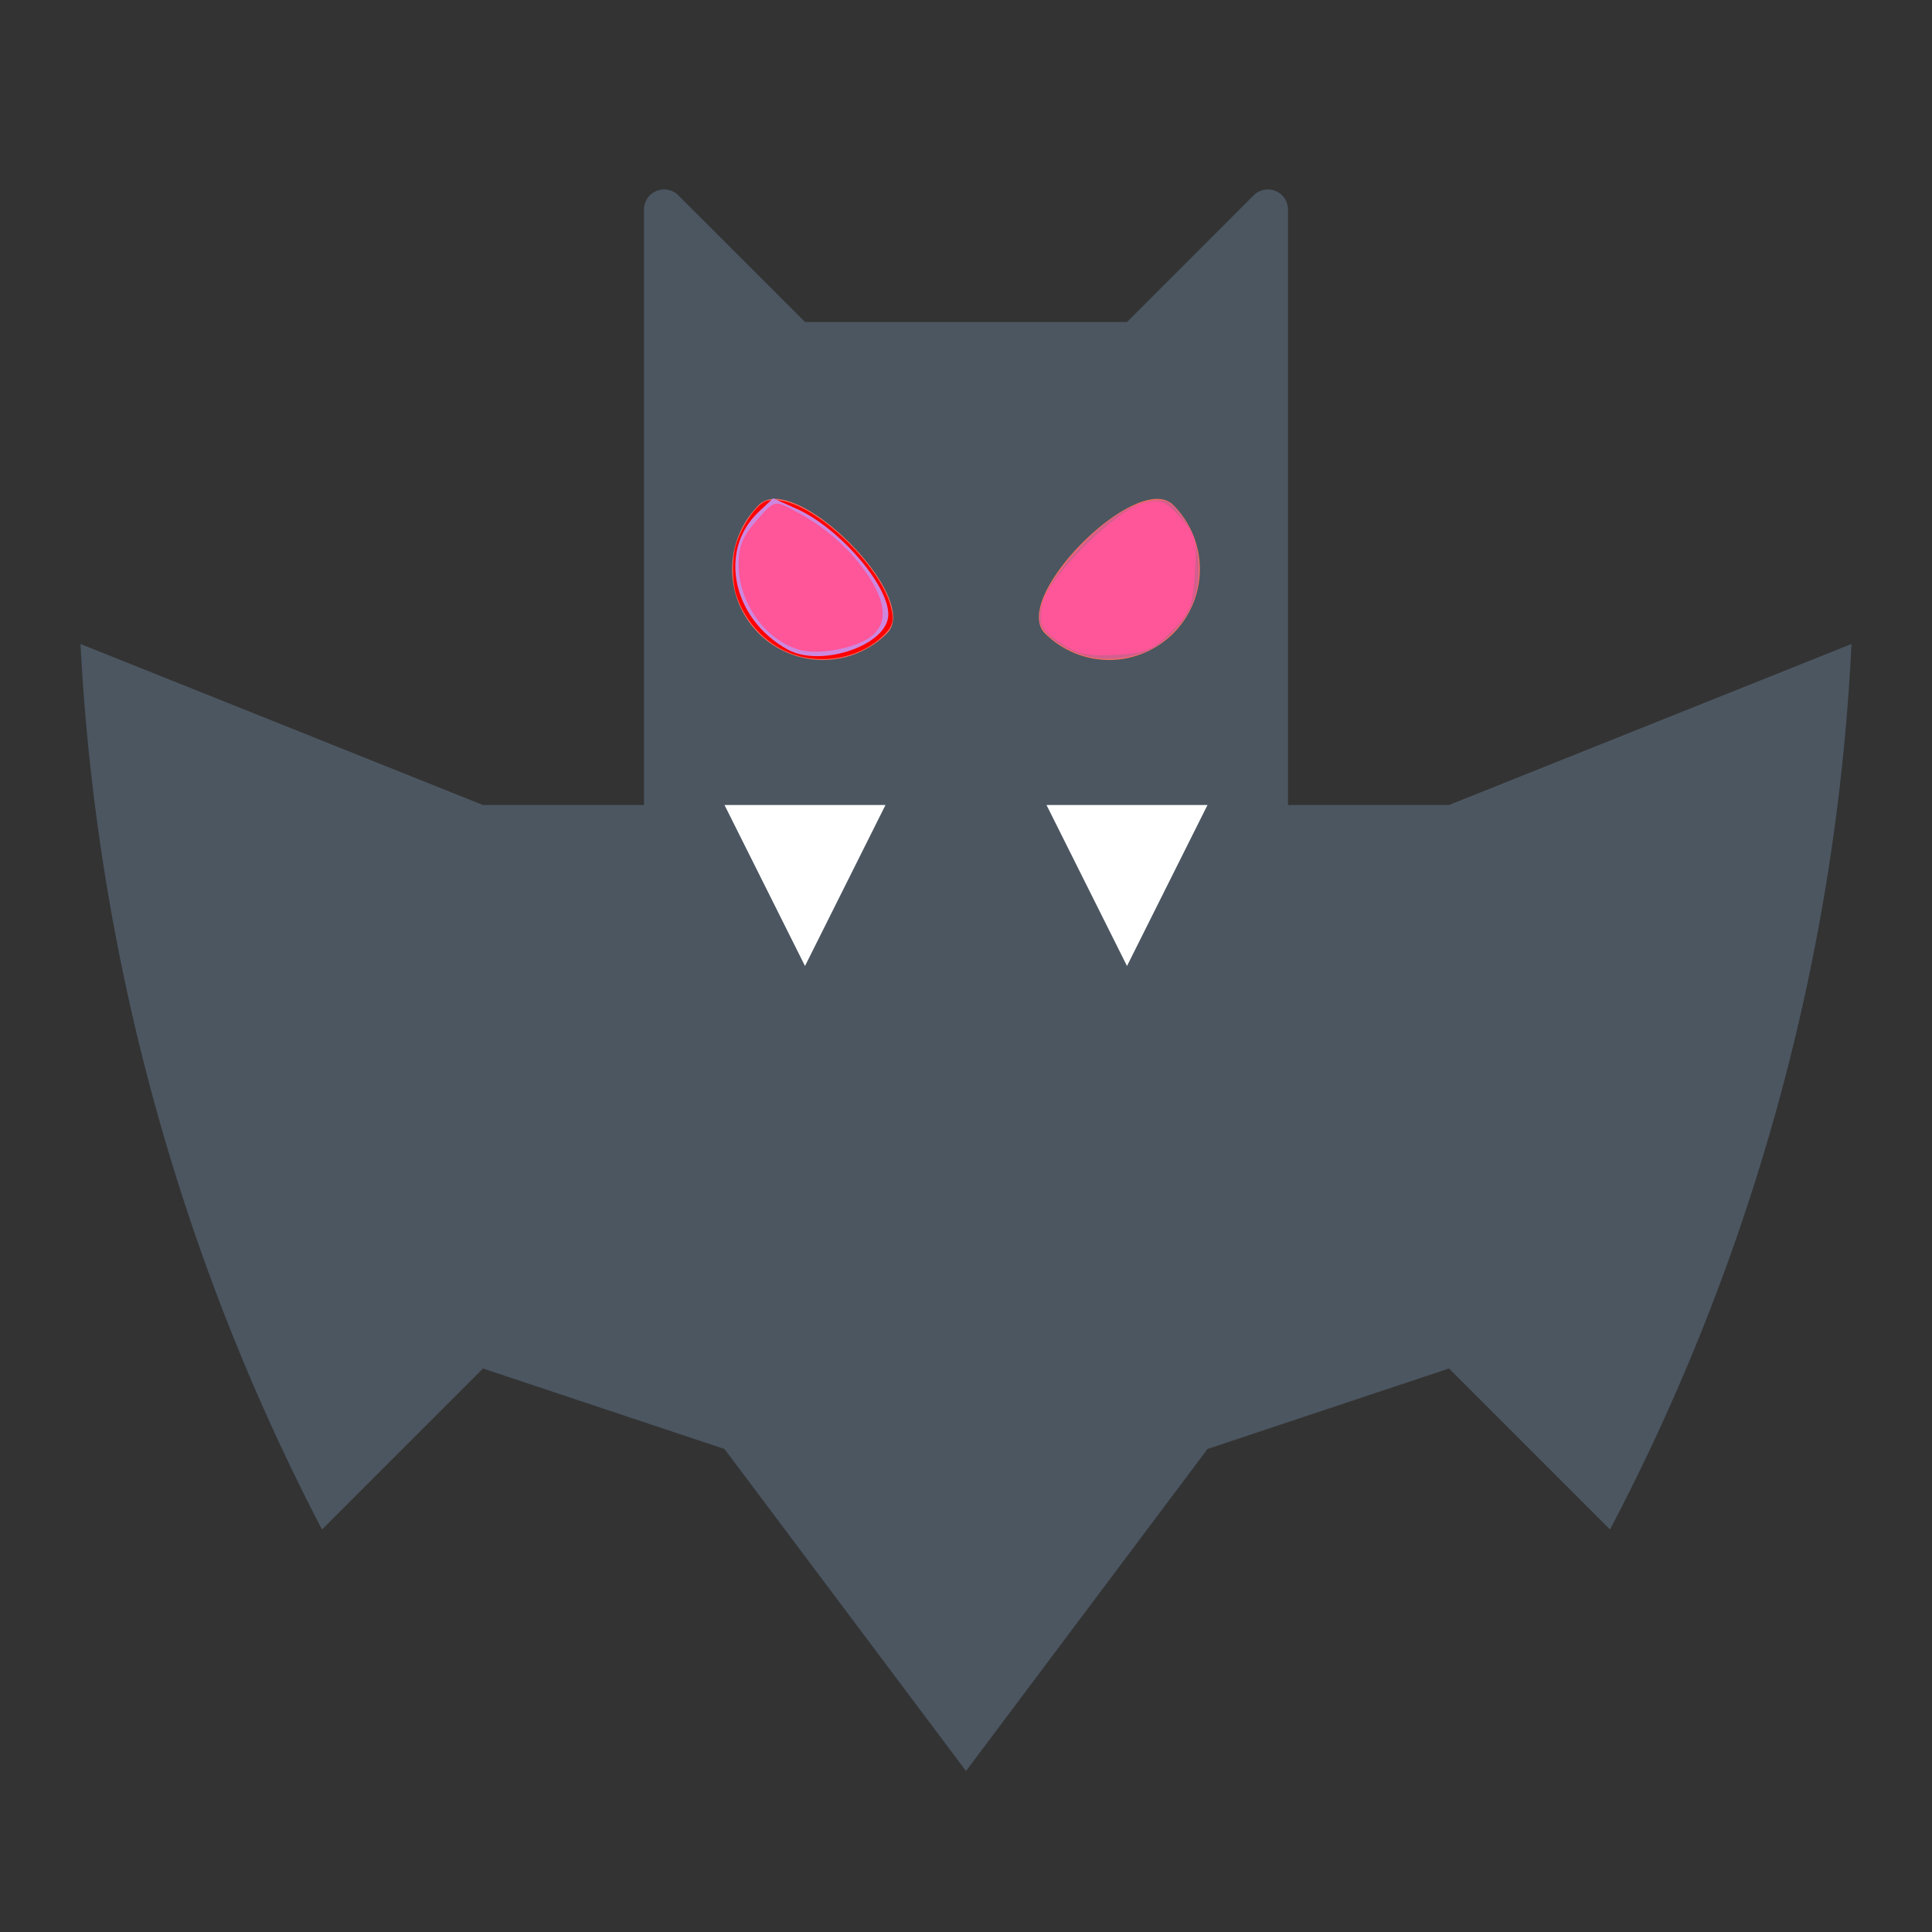 <?xml version="1.0" encoding="UTF-8" standalone="no"?>
<svg
   xmlns:dc="http://purl.org/dc/elements/1.1/"
   xmlns:cc="http://creativecommons.org/ns#"
   xmlns:rdf="http://www.w3.org/1999/02/22-rdf-syntax-ns#"
   xmlns:svg="http://www.w3.org/2000/svg"
   xmlns="http://www.w3.org/2000/svg"
   xmlns:sodipodi="http://sodipodi.sourceforge.net/DTD/sodipodi-0.dtd"
   xmlns:inkscape="http://www.inkscape.org/namespaces/inkscape"
   data-name="Layer 1"
   height="24"
   id="Layer_1"
   viewBox="0 0 24 24"
   width="24"
   version="1.1"
   sodipodi:docname="pluginIcon.svg"
   inkscape:version="0.92.4 (5da689c313, 2019-01-14)">
  <rect x="0" y="0" width="24" height="24" fill="#333333" stroke="none"/>
  <defs
     id="defs19" />
  <sodipodi:namedview
     pagecolor="#ffffff"
     bordercolor="#666666"
     borderopacity="1"
     objecttolerance="10"
     gridtolerance="10"
     guidetolerance="10"
     inkscape:pageopacity="0"
     inkscape:pageshadow="2"
     inkscape:window-width="1920"
     inkscape:window-height="1001"
     id="namedview17"
     showgrid="false"
     inkscape:zoom="13.906433"
     inkscape:cx="8.4992115"
     inkscape:cy="9.4172466"
     inkscape:window-x="-9"
     inkscape:window-y="-9"
     inkscape:window-maximized="1"
     inkscape:current-layer="Layer_1" />
  <title
     id="title2" />
  <path
     d="M6,10,1,8A26.776,26.776,0,0,0,4,19l2-2,3,1,3,4,3-4,3-1,2,2A26.389,26.389,0,0,0,23,8l-5,2Z"
     style="fill:#4b5661"
     id="path4" />
  <path
     d="M16,11H8V2.604a.25.25,0,0,1,.427-.177L10,4h4l1.573-1.573A.25.25,0,0,1,16,2.604Z"
     style="fill:#4b5661"
     id="path6" />
  <path
     d="M9.425,7.868h0a1.127,1.127,0,0,1,0-1.594h0c.44-.44,2.034,1.154,1.594,1.594h0A1.127,1.127,0,0,1,9.425,7.868Z"
     style="fill:#fa6d62"
     id="path8" />
  <path
     d="M14.575,7.868h0a1.127,1.127,0,0,1-1.594,0h0c-.44-.44,1.154-2.034,1.594-1.594h0A1.127,1.127,0,0,1,14.575,7.868Z"
     style="fill:#fa6d62"
     id="path10" />
  <polygon
     points="10 12 9 10 11 10 10 12"
     style="fill:#fff"
     id="polygon12" />
  <polygon
     points="14 12 13 10 15 10 14 12"
     style="fill:#fff"
     id="polygon14" />
  <path
     style="fill:#ff0000;fill-opacity:1;stroke-width:0.018"
     d="M 9.927,8.15 C 9.561,8.054 9.254,7.75 9.14,7.368 c -0.044,-0.147 -0.044,-0.446 0,-0.593 0.07,-0.234 0.248,-0.498 0.371,-0.548 0.034,-0.014 0.095,-0.019 0.158,-0.013 0.462,0.042 1.264,0.802 1.398,1.325 0.044,0.173 0.026,0.241 -0.099,0.361 -0.259,0.249 -0.67,0.348 -1.042,0.251 z"
     id="path33"
     inkscape:connector-curvature="0" />
  <path
     style="fill:#d35f8d;fill-opacity:1;stroke-width:0.018"
     d="M 13.488,8.15 C 13.222,8.08 12.943,7.876 12.917,7.73 c -0.043,-0.235 0.199,-0.654 0.598,-1.038 0.307,-0.295 0.599,-0.463 0.832,-0.478 0.142,-0.009 0.195,0.018 0.306,0.159 0.163,0.206 0.239,0.428 0.239,0.699 0,0.204 -0.036,0.355 -0.128,0.53 -0.084,0.16 -0.278,0.359 -0.436,0.447 -0.241,0.134 -0.566,0.173 -0.839,0.101 z"
     id="path35"
     inkscape:connector-curvature="0" />
  <path
     style="fill:#cd87de;fill-opacity:1;stroke-width:0.072"
     d="M 9.786,8.07 C 9.098,7.691 8.917,6.835 9.425,6.358 L 9.604,6.19 9.903,6.324 c 0.547,0.247 1.179,1 1.129,1.347 -0.052,0.362 -0.849,0.618 -1.245,0.399 z"
     id="path37"
     inkscape:connector-curvature="0" />
  <path
     style="fill:#ff5599;fill-opacity:1;stroke-width:0.072"
     d="M 13.228,8.02 C 12.93,7.833 12.894,7.763 12.954,7.488 c 0.071,-0.323 0.923,-1.167 1.252,-1.239 0.22,-0.048 0.269,-0.029 0.456,0.18 0.194,0.217 0.207,0.268 0.18,0.694 -0.026,0.415 -0.055,0.485 -0.292,0.722 -0.231,0.231 -0.313,0.266 -0.68,0.289 -0.324,0.021 -0.468,-0.005 -0.643,-0.115 z"
     id="path39"
     inkscape:connector-curvature="0" />
  <path
     style="fill:#ff5599;fill-opacity:1;stroke-width:0.072"
     d="M 9.939,8.074 C 9.511,7.958 9.175,7.49 9.175,7.01 c 0,-0.22 0.053,-0.349 0.222,-0.542 0.221,-0.252 0.223,-0.253 0.449,-0.136 0.382,0.197 0.695,0.465 0.916,0.786 0.24,0.349 0.268,0.602 0.084,0.768 C 10.674,8.043 10.192,8.142 9.939,8.074 Z"
     id="path41"
     inkscape:connector-curvature="0" />
</svg>
